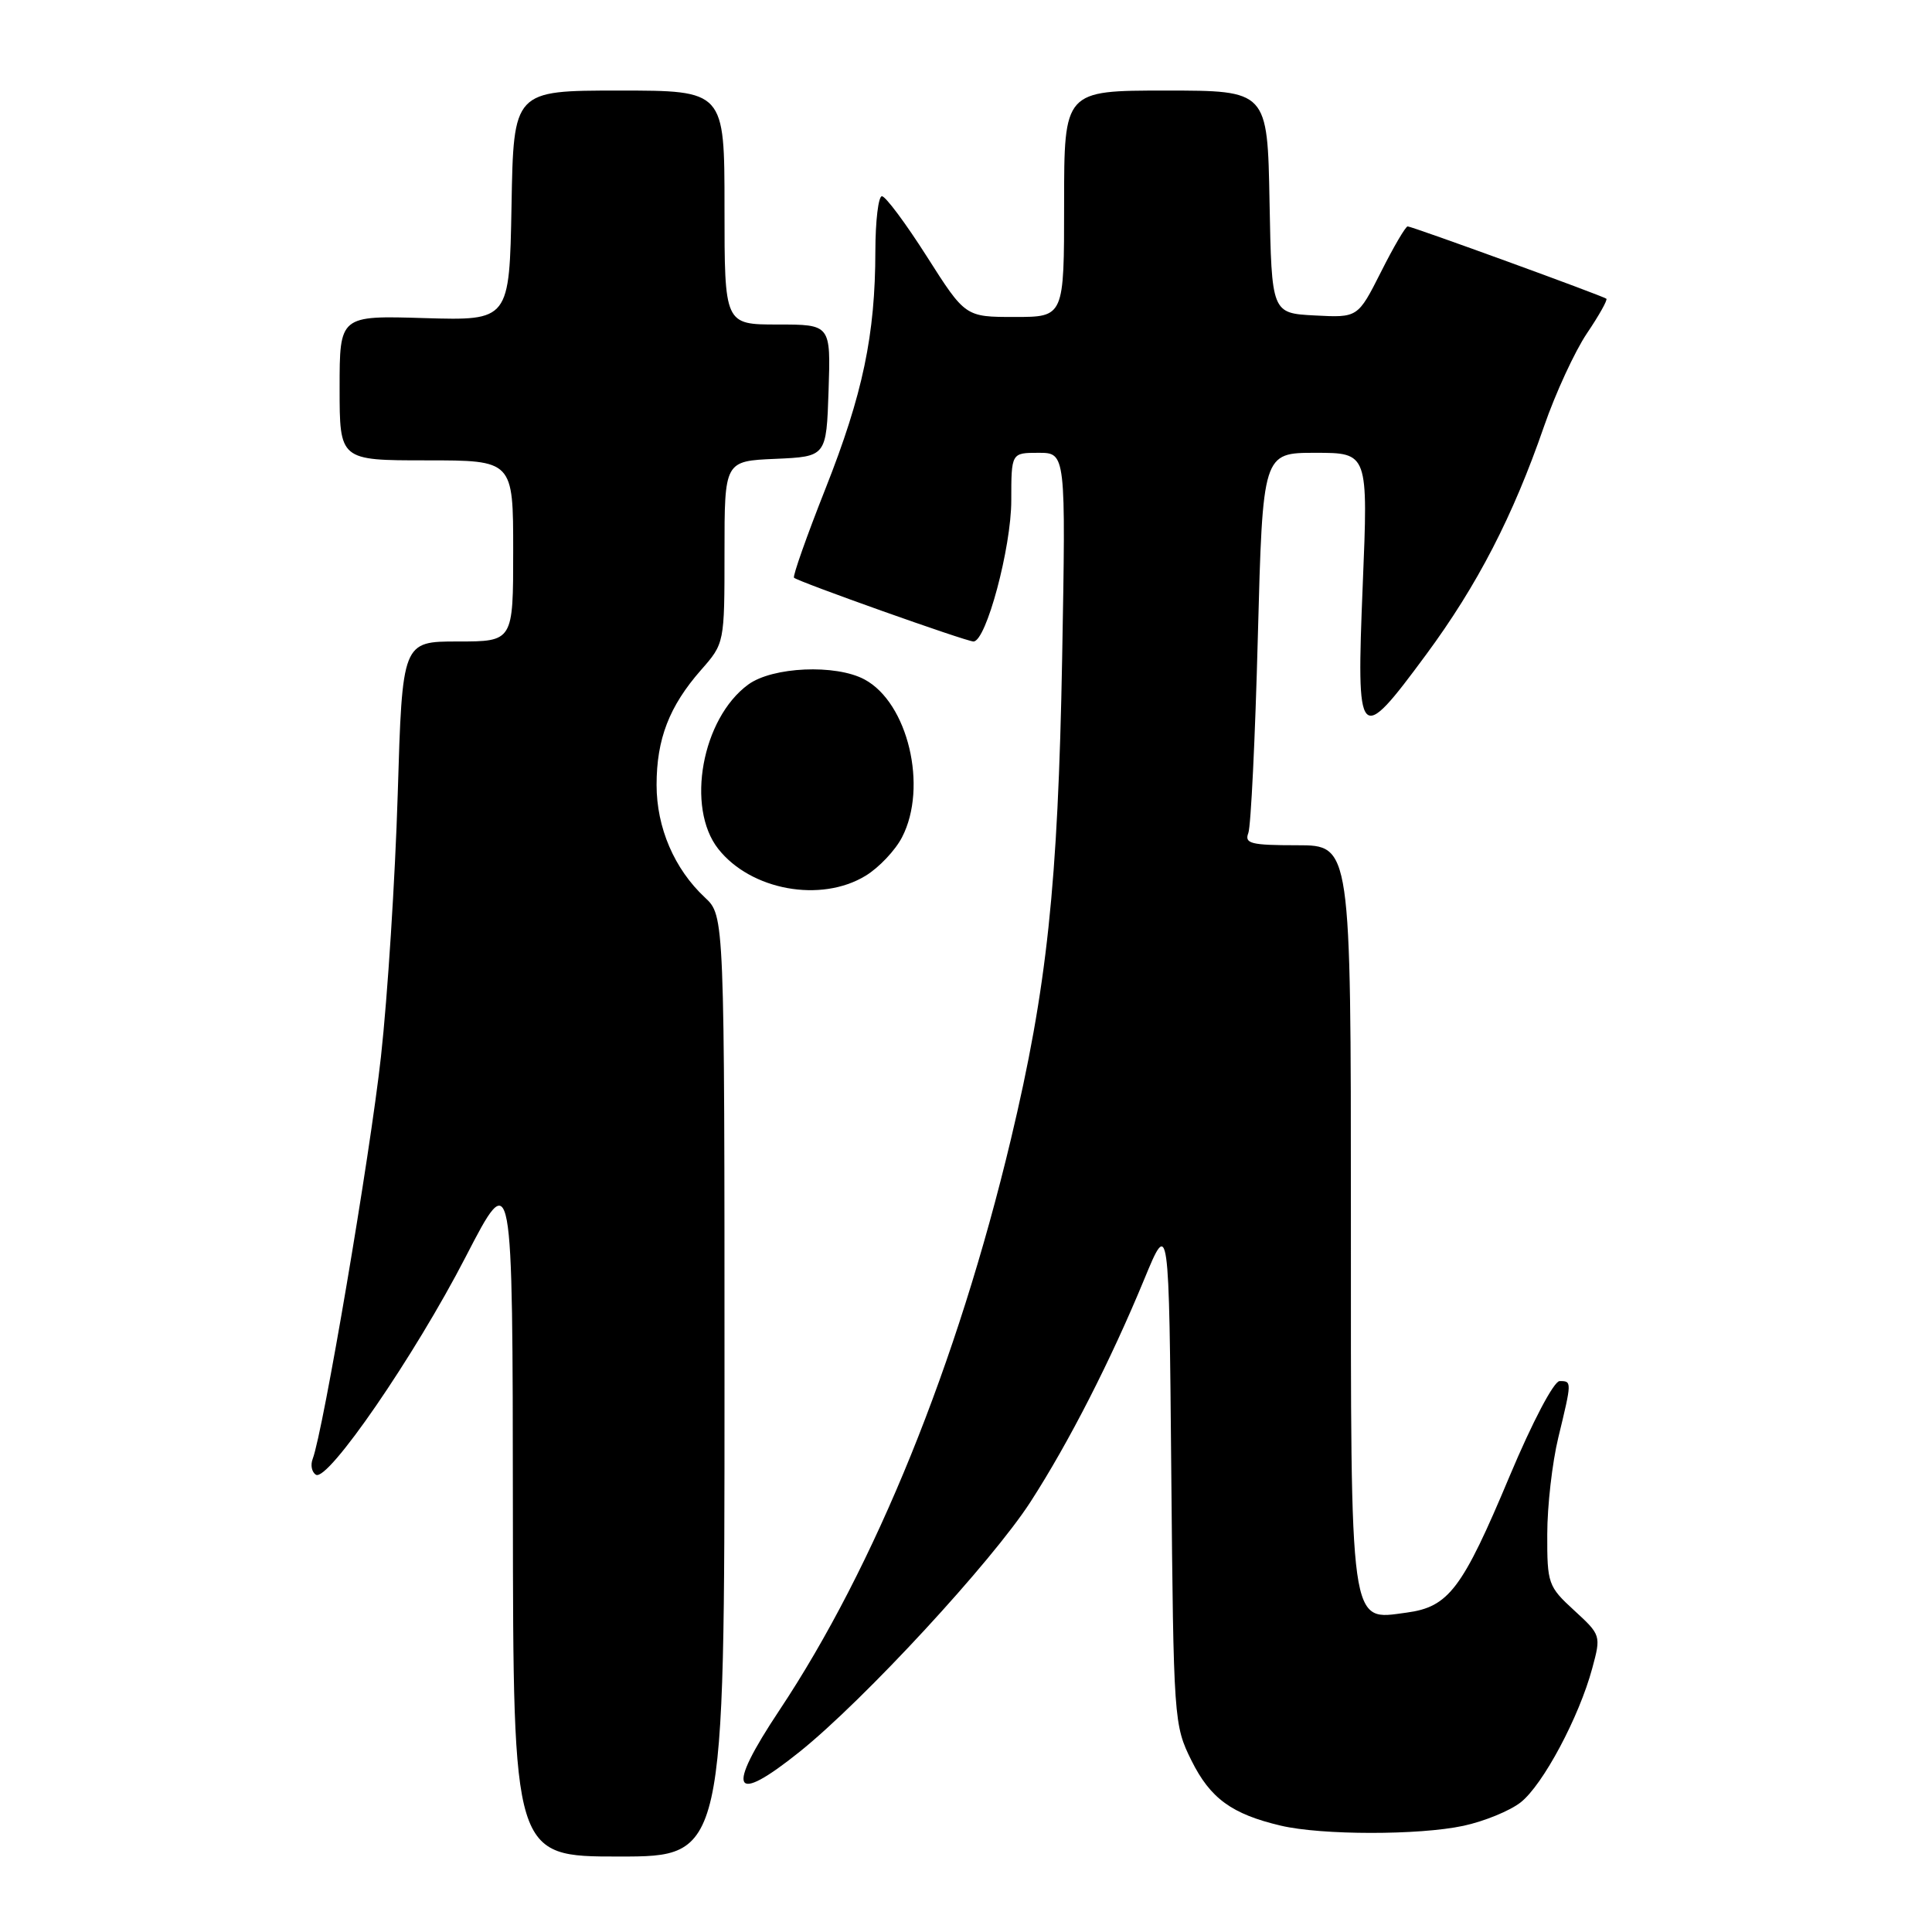 <?xml version="1.0" encoding="UTF-8" standalone="no"?>
<!DOCTYPE svg PUBLIC "-//W3C//DTD SVG 1.1//EN" "http://www.w3.org/Graphics/SVG/1.1/DTD/svg11.dtd" >
<svg xmlns="http://www.w3.org/2000/svg" xmlns:xlink="http://www.w3.org/1999/xlink" version="1.1" viewBox="0 0 256 256">
 <g >
 <path fill="currentColor"
d=" M 96.00 183.67 C 96.00 121.35 96.00 121.35 93.40 118.92 C 89.35 115.14 87.00 109.66 87.00 104.01 C 87.00 97.92 88.68 93.58 92.87 88.80 C 96.00 85.24 96.00 85.24 96.00 73.16 C 96.00 61.09 96.00 61.09 102.75 60.80 C 109.50 60.50 109.50 60.50 109.79 51.75 C 110.08 43.00 110.08 43.00 103.04 43.00 C 96.00 43.00 96.00 43.00 96.00 27.50 C 96.00 12.00 96.00 12.00 82.03 12.00 C 68.05 12.00 68.05 12.00 67.78 27.24 C 67.50 42.48 67.50 42.48 56.25 42.15 C 45.00 41.81 45.00 41.81 45.00 51.41 C 45.00 61.00 45.00 61.00 56.50 61.00 C 68.00 61.00 68.00 61.00 68.00 73.00 C 68.00 85.00 68.00 85.00 60.66 85.00 C 53.31 85.00 53.31 85.00 52.70 105.25 C 52.36 116.39 51.36 132.03 50.48 140.00 C 49.03 153.14 42.82 189.69 41.43 193.32 C 41.12 194.13 41.31 195.07 41.86 195.41 C 43.43 196.39 54.93 179.67 61.71 166.53 C 67.93 154.50 67.93 154.50 67.96 200.25 C 68.00 246.00 68.00 246.00 82.00 246.00 C 96.00 246.00 96.00 246.00 96.00 183.67 Z  M 193.91 241.93 C 196.66 241.34 200.08 239.94 201.50 238.82 C 204.45 236.50 209.24 227.52 210.98 221.06 C 212.16 216.71 212.13 216.64 208.58 213.38 C 205.14 210.23 205.00 209.83 205.02 203.30 C 205.02 199.56 205.68 193.80 206.48 190.50 C 208.29 183.02 208.29 183.00 206.66 183.00 C 205.90 183.00 203.06 188.39 200.04 195.58 C 193.76 210.56 191.97 212.93 186.38 213.68 C 178.76 214.70 179.00 216.42 179.00 160.78 C 179.00 112.00 179.00 112.00 171.89 112.00 C 165.76 112.00 164.87 111.78 165.41 110.38 C 165.75 109.49 166.32 97.79 166.67 84.38 C 167.32 60.00 167.32 60.00 174.30 60.00 C 181.29 60.00 181.29 60.00 180.57 77.50 C 179.71 98.56 180.00 98.88 188.96 86.75 C 195.76 77.54 200.47 68.42 204.59 56.50 C 206.11 52.10 208.67 46.56 210.27 44.18 C 211.88 41.80 213.04 39.73 212.85 39.58 C 212.35 39.19 187.11 30.00 186.52 30.00 C 186.25 30.00 184.65 32.72 182.98 36.05 C 179.92 42.10 179.92 42.10 174.21 41.80 C 168.50 41.50 168.50 41.50 168.22 26.75 C 167.95 12.00 167.95 12.00 154.47 12.00 C 141.00 12.00 141.00 12.00 141.00 27.00 C 141.00 42.00 141.00 42.00 134.46 42.00 C 127.91 42.00 127.91 42.00 122.82 34.00 C 120.02 29.60 117.34 26.00 116.86 26.00 C 116.39 26.00 116.00 29.26 115.99 33.25 C 115.98 44.36 114.33 52.24 109.38 64.75 C 106.89 71.04 105.02 76.35 105.21 76.55 C 105.75 77.08 128.03 85.00 128.99 85.00 C 130.67 85.00 134.00 72.56 134.00 66.31 C 134.00 60.00 134.00 60.00 137.61 60.00 C 141.23 60.00 141.23 60.00 140.74 87.25 C 140.19 117.25 138.73 130.94 133.94 151.00 C 126.84 180.72 115.95 207.57 103.26 226.64 C 96.12 237.38 97.05 239.26 105.98 232.10 C 114.51 225.25 131.43 206.93 136.55 199.00 C 141.64 191.12 147.19 180.24 151.61 169.53 C 154.90 161.56 154.90 161.56 155.20 195.03 C 155.50 227.97 155.54 228.58 157.88 233.29 C 160.37 238.30 163.22 240.38 169.72 241.91 C 175.11 243.18 188.03 243.19 193.91 241.93 Z  M 114.70 116.04 C 116.46 114.97 118.64 112.67 119.53 110.93 C 122.97 104.28 120.31 93.11 114.55 90.03 C 110.73 87.98 102.36 88.35 99.14 90.71 C 93.01 95.20 90.86 107.00 95.17 112.48 C 99.48 117.96 108.77 119.66 114.70 116.04 Z "/>
</g>
</svg>